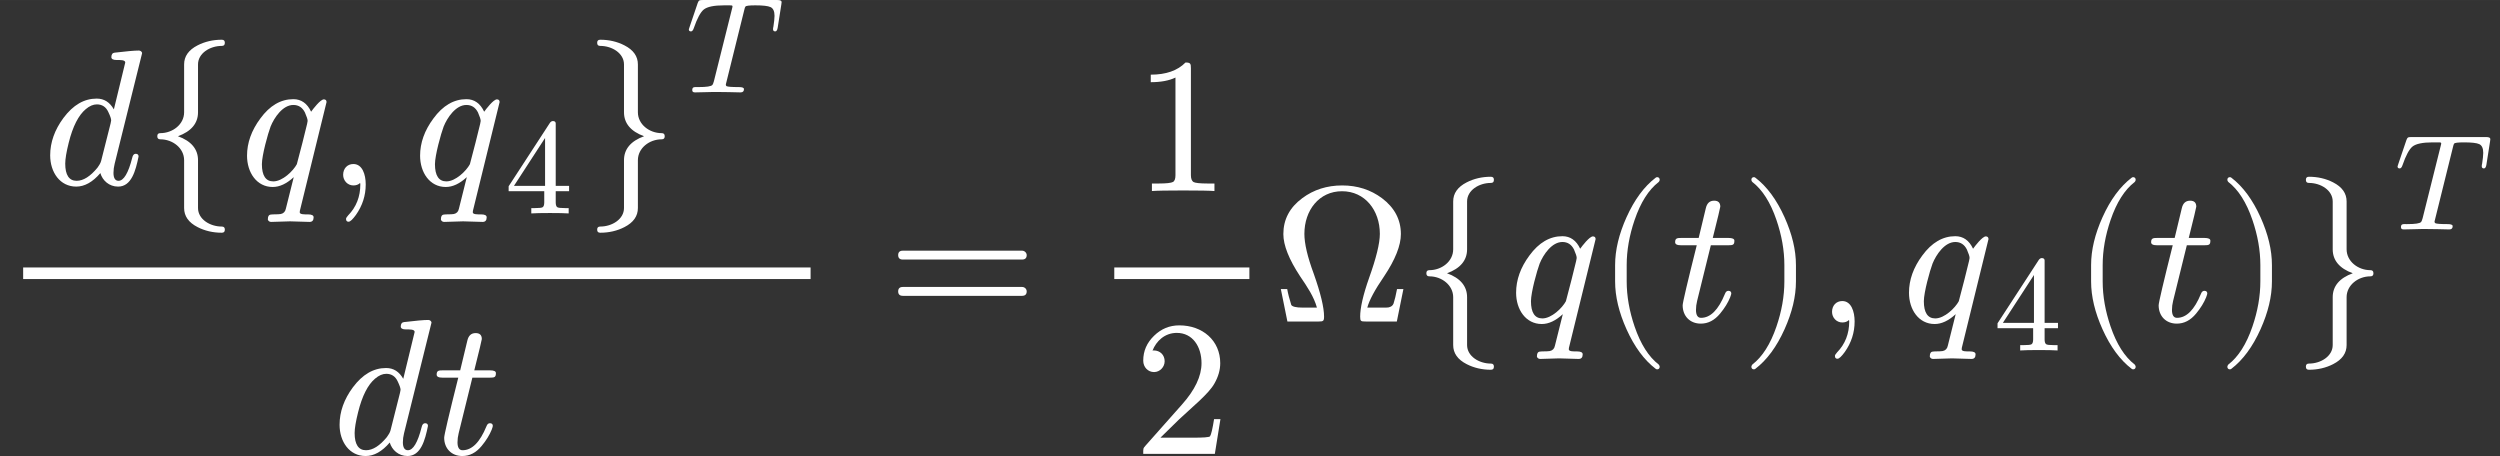 <?xml version="1.0" encoding="UTF-8" standalone="no"?>
<svg
   width="234.456px"
   height="42.768px"
   viewBox="0 -1665.8 12953.6 2362.8"
   style=""
   version="1.1"
   id="svg56"
   sodipodi:docname="quat_kyne.svg"
   inkscape:version="1.4.2 (f4327f4, 2025-05-13)"
   xmlns:inkscape="http://www.inkscape.org/namespaces/inkscape"
   xmlns:sodipodi="http://sodipodi.sourceforge.net/DTD/sodipodi-0.dtd"
   xmlns:xlink="http://www.w3.org/1999/xlink"
   xmlns="http://www.w3.org/2000/svg"
   xmlns:svg="http://www.w3.org/2000/svg">
  <rect x="0" y="-1665.8" width="12953.6" height="2362.8" fill="#333333" stroke="none"/>
  <sodipodi:namedview
     id="namedview56"
     pagecolor="#ffffff"
     bordercolor="#000000"
     borderopacity="0.25"
     inkscape:showpageshadow="2"
     inkscape:pageopacity="0.0"
     inkscape:pagecheckerboard="0"
     inkscape:deskcolor="#d1d1d1"
     inkscape:zoom="2.6344294"
     inkscape:cx="73.640234"
     inkscape:cy="-10.059104"
     inkscape:window-width="1920"
     inkscape:window-height="991"
     inkscape:window-x="-9"
     inkscape:window-y="-9"
     inkscape:window-maximized="1"
     inkscape:current-layer="svg56" />
  <defs
     id="defs1">
    <path
       id="MJX-6-NCM-I-1D451"
       d="M429 632L370 389C349 426 320 445 281 445C216 445 159 412 109 345C63 283 40 218 40 151C40 63 91-11 175-11C218-11 260 12 300 59C311 21 345-11 392-11C461-11 483 71 498 145C498 154 493 159 483 159C474 159 468 152 465 138C445 59 421 19 394 19C377 19 368 33 368 60C368 75 370 91 374 107L516 679L516 683C513 690 507 694 499 694C476 694 434 690 374 683C363 682 357 674 357 660C357 650 366 645 384 645C403 645 429 646 429 632M341 376C351 355 356 341 356 332C355 328 354 323 353 316L304 122C301 111 294 99 285 87C248 42 212 19 177 19C138 19 118 49 118 108C118 132 124 168 136 216C157 301 187 359 224 390C244 407 263 415 282 415C309 415 329 402 341 376Z" />
    <path
       id="MJX-6-NCM-N-2062"
       d="" />
    <path
       id="MJX-6-NCM-N-7B"
       d="M286-122L286 126C286 183 251 225 182 250C251 275 286 317 286 374L286 622C286 680 348 718 409 718C420 718 425 723 425 734C425 745 420 750 409 750C363 750 321 740 284 721C237 697 214 664 214 622L214 374C214 311 154 266 91 266C80 266 75 261 75 250C75 239 80 234 91 234C155 234 214 188 214 126L214-122C214-164 237-197 284-221C321-240 363-250 409-250C420-250 425-245 425-234C425-223 420-218 409-218C348-218 286-180 286-122Z" />
    <path
       id="MJX-6-NCM-I-1D45E"
       d="M372 377C352 420 321 442 280 442C215 442 158 409 109 342C63 280 40 216 40 149C40 62 90-13 173-13C209-13 245 4 282 38L241-126C238-141 229-150 215-153C210-154 197-155 174-155C168-156 164-156 162-156C153-157 148-165 148-179L148-183C151-190 157-194 165-194C184-194 244-191 263-191C282-191 345-194 364-194C378-194 385-186 385-170C385-160 375-155 356-155C338-155 313-156 313-144C313-140 314-133 317-123L452 427C452 436 447 441 438 441C420 441 382 391 372 377M340 373C349 352 354 338 354 329C354 328 353 322 351 313L327 216C308 144 299 107 298 105C279 70 224 16 176 16C137 16 117 46 117 105C117 151 148 263 162 300C181 347 225 412 280 412C307 412 327 399 340 373Z" />
    <path
       id="MJX-6-NCM-N-2C"
       d="M139 106C107 106 86 82 86 50C86 20 109-5 139-5C153-5 165-1 174 8L175 0C175-63 154-117 112-160C105-168 101-174 101-178C101-188 105-193 114-193C123-193 135-181 152-158C186-110 203-57 203 0C203 53 185 106 139 106Z" />
    <path
       id="MJX-6-NCM-N-34"
       d="M353 677C344 677 336 672 330 663L28 199L28 163L289 163L289 81C289 63 285 51 278 46C271 41 252 39 219 39L194 39L194 0C223 2 269 3 331 3C393 3 439 2 468 0L468 39L443 39C410 39 391 41 384 46C377 51 373 63 373 81L373 163L471 163L471 202L373 202L373 660C373 670 366 677 353 677M295 553L295 202L67 202Z" />
    <path
       id="MJX-6-NCM-N-7D"
       d="M286 374L286 622C286 664 263 697 216 721C179 740 137 750 91 750C80 750 75 745 75 734C75 723 80 718 91 718C152 718 214 680 214 622L214 374C214 317 249 275 318 250C249 225 214 183 214 126L214-122C214-180 152-218 91-218C80-218 75-223 75-234C75-245 80-250 91-250C137-250 179-240 216-221C263-197 286-164 286-122L286 126C286 188 345 234 409 234C420 234 425 239 425 250C425 261 420 266 409 266C345 266 286 312 286 374Z" />
    <path
       id="MJX-6-NCM-I-1D447"
       d="M344 631C344 628 343 621 340 611L208 83C204 68 200 59 197 55C188 44 154 39 94 39C63 39 49 42 49 16C49 5 56 0 69 0C120 0 192 4 235 3L317 2C331 2 386 0 403 0C420 0 428 8 428 24C428 34 416 39 391 39C339 39 309 41 300 46C297 48 295 52 295 58L430 603C433 617 436 626 439 629C443 635 467 638 511 638C566 638 604 634 623 625C642 616 652 595 652 561C652 543 649 517 644 483C642 475 641 469 641 464C641 453 646 447 657 447C666 447 672 456 675 473L702 645C703 650 704 656 704 662C704 672 694 677 673 677L125 677C99 677 97 674 89 655L30 481C27 472 25 466 24 462C24 452 29 447 40 447C48 447 55 455 60 470C85 543 110 588 133 607C159 628 209 638 282 638L321 638C332 638 344 639 344 631Z" />
    <path
       id="MJX-6-NCM-I-1D461"
       d="M330 419C330 428 320 433 299 433L218 433C244 537 257 591 257 595C257 616 246 626 225 626C202 626 188 613 182 587L145 433L56 433C34 433 23 432 23 411C23 400 33 395 54 395L135 395C86 200 62 97 62 84C62 28 100-11 156-11C194-11 227 6 256 41C280 70 297 98 308 125C312 136 314 142 314 145C314 154 309 159 299 159C291 159 285 154 281 143C247 60 206 19 157 19C140 19 131 33 131 60C131 75 133 91 137 107L208 395L297 395C323 395 330 397 330 419Z" />
    <path
       id="MJX-6-NCM-N-3D"
       d="M698 367L80 367C64 367 56 359 56 344C56 329 64 321 80 321L698 321C714 321 722 329 722 344C722 356 711 367 698 367M698 179L80 179C64 179 56 171 56 156C56 141 64 133 80 133L698 133C714 133 722 141 722 156C722 169 711 179 698 179Z" />
    <path
       id="MJX-6-NCM-N-31"
       d="M269 666C228 624 168 603 89 603L89 564C141 564 184 572 217 588L217 82C217 64 213 52 204 47C195 42 170 39 130 39L95 39L95 0C120 2 174 3 257 3C340 3 394 2 419 0L419 39L384 39C343 39 318 42 310 47C302 52 297 64 297 82L297 636C297 660 295 666 269 666Z" />
    <path
       id="MJX-6-NCM-N-32"
       d="M237 666C186 666 143 648 106 612C69 576 50 534 50 483C50 449 75 424 106 424C136 424 161 450 161 480C161 513 137 536 105 536C102 536 100 536 98 535C117 584 161 627 224 627C306 627 352 556 352 470C352 403 318 331 250 255L62 43C49 28 50 29 50 0L421 0L450 180L417 180C409 129 402 100 396 91C391 86 361 84 306 84L139 84L236 179C304 243 390 312 419 365C439 400 449 435 449 470C449 588 357 666 237 666Z" />
    <path
       id="MJX-6-NCM-N-3A9"
       d="M267 25C267 73 249 147 214 246C181 335 165 404 165 454C165 576 241 675 360 675C479 675 556 576 556 454C556 405 537 328 500 225C469 137 454 70 454 25C454 1 458 0 483 0L644 0L678 168L645 168C639 136 633 111 627 93C623 82 614 76 601 73C598 72 586 72 565 72L491 72C501 110 530 164 578 234C636 321 665 394 665 453C665 528 632 590 567 639C508 683 439 705 361 705C282 705 213 683 154 639C89 591 56 529 56 453C56 395 85 322 143 234C181 178 214 129 230 72L156 72C122 72 102 77 97 86C87 118 80 145 76 168L43 168L77 0L239 0C262 0 267 2 267 25Z" />
    <path
       id="MJX-6-NCM-N-2061"
       d="" />
    <path
       id="MJX-6-NCM-N-28"
       d="M318-248C327-248 332-243 332-234C332-231 330-227 327-223C275-183 233-117 202-26C175 53 161 131 161 208L161 292C161 369 175 447 202 526C233 617 275 683 327 723C330 726 332 730 332 734C332 743 327 748 318 748C317 748 314 747 311 745C251 699 201 631 160 540C121 453 101 371 101 292L101 208C101 129 121 47 160-40C201-131 251-199 311-245C314-247 317-248 318-248Z" />
    <path
       id="MJX-6-NCM-N-29"
       d="M78-245C138-199 188-131 229-40C268 47 288 129 288 208L288 292C288 371 268 453 229 540C188 631 138 699 78 745C75 747 72 748 71 748C62 748 57 743 57 734C57 730 59 726 62 723C114 683 156 617 187 526C214 447 228 369 228 292L228 208C228 131 214 53 187-26C156-117 114-183 62-223C59-227 57-231 57-234C57-243 62-248 71-248C72-248 75-247 78-245Z" />
  </defs>
  <g
     stroke="#000000"
     fill="#000000"
     stroke-width="0"
     transform="scale(1,-1)"
     id="g56"
     style="fill:#ffffff;fill-opacity:1">
    <g
       data-mml-node="math"
       data-latex="\frac{d\left\{ q,q_{4} \right\}^{T}}{dt}=\frac{1}{2}\Omega\left\{ q(t),q_{4}(t) \right\}^{T}"
       data-semantic-type="relseq"
       data-semantic-role="equality"
       data-semantic-annotation="depth:1"
       data-semantic-id="50"
       data-semantic-children="18,49"
       data-semantic-content="19"
       data-semantic-attributes="latex:\frac{d\left\{ q,q_{4} \right\}^{T}}{dt}=\frac{1}{2}\Omega\left\{ q(t),q_{4}(t) \right\}^{T}"
       data-semantic-owns="18 19 49"
       aria-level="0"
       data-speech-node="true"
       data-semantic-structure="(50 (18 (13 0 12 (11 (9 1 (8 2 3 (6 4 5)) 7) 10)) (17 14 16 15)) 19 (49 (22 20 21) 47 23 48 (46 (44 24 (43 (40 25 39 (37 26 27 28)) 29 (42 (32 30 31) 41 (38 33 34 35))) 36) 45)))"
       id="g55"
       style="fill:#ffffff;fill-opacity:1">
      <g
         data-mml-node="mfrac"
         data-latex="\frac{d\left\{ q,q_{4} \right\}^{T}}{dt}"
         data-semantic-type="fraction"
         data-semantic-role="division"
         data-semantic-annotation="depth:2"
         data-semantic-id="18"
         data-semantic-children="13,17"
         data-semantic-parent="50"
         data-semantic-attributes="latex:\frac{d\left\{ q,q_{4} \right\}^{T}}{dt}"
         data-semantic-owns="13 17"
         aria-level="1"
         data-speech-node="true"
         id="g21"
         style="fill:#ffffff;fill-opacity:1">
        <g
           data-mml-node="mrow"
           data-latex="d\left\{ q,q_{4} \right\}^{T}"
           data-semantic-type="infixop"
           data-semantic-role="implicit"
           data-semantic-annotation="clearspeak:unit;depth:3"
           data-semantic-id="13"
           data-semantic-children="0,11"
           data-semantic-content="12"
           data-semantic-parent="18"
           data-semantic-attributes="latex:d\left\{ q,q_{4} \right\}^{T}"
           data-semantic-owns="0 12 11"
           aria-level="2"
           data-speech-node="true"
           transform="translate(220,710)"
           id="g16"
           style="fill:#ffffff;fill-opacity:1">
          <g
             data-mml-node="mi"
             data-latex="d"
             data-semantic-type="identifier"
             data-semantic-role="latinletter"
             data-semantic-font="italic"
             data-semantic-annotation="clearspeak:simple;nemeth:number;depth:4"
             data-semantic-id="0"
             data-semantic-parent="13"
             data-semantic-attributes="latex:d"
             aria-level="3"
             data-speech-node="true"
             id="g1"
             style="fill:#ffffff;fill-opacity:1">
            <use
               data-c="1D451"
               xlink:href="#MJX-6-NCM-I-1D451"
               id="use1"
               style="fill:#ffffff;fill-opacity:1" />
          </g>
          <g
             data-mml-node="mo"
             data-semantic-type="operator"
             data-semantic-role="multiplication"
             data-semantic-annotation="depth:4"
             data-semantic-id="12"
             data-semantic-parent="13"
             data-semantic-added="true"
             data-semantic-operator="infixop,⁢"
             aria-level="3"
             data-speech-node="true"
             transform="translate(520,0)"
             id="g2"
             style="fill:#ffffff;fill-opacity:1">
            <use
               data-c="2062"
               xlink:href="#MJX-6-NCM-N-2062"
               id="use2"
               style="fill:#ffffff;fill-opacity:1" />
          </g>
          <g
             data-mml-node="msup"
             data-latex="\left\{ q,q_{4} \right\}^{T}"
             data-semantic-type="superscript"
             data-semantic-role="set collection"
             data-semantic-annotation="depth:4"
             data-semantic-id="11"
             data-semantic-children="9,10"
             data-semantic-parent="13"
             data-semantic-attributes="latex:\left\{ q,q_{4} \right\}^{T}"
             data-semantic-owns="9 10"
             aria-level="3"
             data-speech-node="true"
             transform="translate(520,0)"
             id="g15"
             style="fill:#ffffff;fill-opacity:1">
            <g
               data-mml-node="TeXAtom"
               data-mjx-texclass="INNER"
               data-latex-item="\left\{ q,q_{4} \right\}"
               data-latex="\left\{ q,q_{4} \right\}"
               data-semantic-type="fenced"
               data-semantic-role="set collection"
               data-semantic-annotation="depth:5"
               data-semantic-id="9"
               data-semantic-children="8"
               data-semantic-content="1,7"
               data-semantic-parent="11"
               data-semantic-attributes="latex:\left\{ q,q_{4} \right\};texclass:INNER"
               data-semantic-owns="1 8 7"
               aria-level="4"
               data-speech-node="true"
               id="g12"
               style="fill:#ffffff;fill-opacity:1">
              <g
                 data-mml-node="mo"
                 data-mjx-texclass="OPEN"
                 data-latex-item="\left\{"
                 data-latex="\left\{"
                 data-semantic-type="fence"
                 data-semantic-role="open"
                 data-semantic-annotation="depth:6"
                 data-semantic-id="1"
                 data-semantic-parent="9"
                 data-semantic-attributes="latex:\left\{;texclass:OPEN"
                 data-semantic-operator="fenced"
                 aria-level="5"
                 data-speech-node="true"
                 id="g3"
                 style="fill:#ffffff;fill-opacity:1">
                <use
                   data-c="7B"
                   xlink:href="#MJX-6-NCM-N-7B"
                   id="use3"
                   style="fill:#ffffff;fill-opacity:1" />
              </g>
              <g
                 data-mml-node="mrow"
                 data-semantic-added="true"
                 data-semantic-type="punctuated"
                 data-semantic-role="sequence"
                 data-semantic-annotation="depth:6"
                 data-semantic-id="8"
                 data-semantic-children="2,3,6"
                 data-semantic-content="3"
                 data-semantic-parent="9"
                 data-semantic-owns="2 3 6"
                 aria-level="5"
                 data-speech-node="true"
                 transform="translate(500,0)"
                 id="g10"
                 style="fill:#ffffff;fill-opacity:1">
                <g
                   data-mml-node="mi"
                   data-latex="q"
                   data-semantic-type="identifier"
                   data-semantic-role="simple function"
                   data-semantic-font="italic"
                   data-semantic-annotation="clearspeak:simple;depth:7"
                   data-semantic-id="2"
                   data-semantic-parent="8"
                   data-semantic-attributes="latex:q"
                   aria-level="6"
                   data-speech-node="true"
                   id="g4"
                   style="fill:#ffffff;fill-opacity:1">
                  <use
                     data-c="1D45E"
                     xlink:href="#MJX-6-NCM-I-1D45E"
                     id="use4"
                     style="fill:#ffffff;fill-opacity:1" />
                </g>
                <g
                   data-mml-node="mo"
                   data-latex=","
                   data-semantic-type="punctuation"
                   data-semantic-role="comma"
                   data-semantic-annotation="depth:7"
                   data-semantic-id="3"
                   data-semantic-parent="8"
                   data-semantic-attributes="latex:,"
                   data-semantic-operator="punctuated"
                   aria-level="6"
                   data-speech-node="true"
                   transform="translate(452,0)"
                   id="g5"
                   style="fill:#ffffff;fill-opacity:1">
                  <use
                     data-c="2C"
                     xlink:href="#MJX-6-NCM-N-2C"
                     id="use5"
                     style="fill:#ffffff;fill-opacity:1" />
                </g>
                <g
                   data-mml-node="msub"
                   data-latex="q_{4}"
                   data-semantic-type="subscript"
                   data-semantic-role="simple function"
                   data-semantic-annotation="depth:7"
                   data-semantic-id="6"
                   data-semantic-children="4,5"
                   data-semantic-parent="8"
                   data-semantic-attributes="latex:q_{4}"
                   data-semantic-owns="4 5"
                   aria-level="6"
                   data-speech-node="true"
                   transform="translate(896.7,0)"
                   id="g9"
                   style="fill:#ffffff;fill-opacity:1">
                  <g
                     data-mml-node="mi"
                     data-latex="q"
                     data-semantic-type="identifier"
                     data-semantic-role="simple function"
                     data-semantic-font="italic"
                     data-semantic-annotation="clearspeak:simple;depth:8"
                     data-semantic-id="4"
                     data-semantic-parent="6"
                     data-semantic-attributes="latex:q"
                     aria-level="7"
                     data-speech-node="true"
                     id="g6"
                     style="fill:#ffffff;fill-opacity:1">
                    <use
                       data-c="1D45E"
                       xlink:href="#MJX-6-NCM-I-1D45E"
                       id="use6"
                       style="fill:#ffffff;fill-opacity:1" />
                  </g>
                  <g
                     data-mml-node="TeXAtom"
                     transform="translate(479,-150) scale(0.707)"
                     data-mjx-texclass="ORD"
                     data-latex="{4}"
                     id="g8"
                     style="fill:#ffffff;fill-opacity:1">
                    <g
                       data-mml-node="mn"
                       data-latex="4"
                       data-semantic-type="number"
                       data-semantic-role="integer"
                       data-semantic-font="normal"
                       data-semantic-annotation="clearspeak:simple;depth:8"
                       data-semantic-id="5"
                       data-semantic-parent="6"
                       data-semantic-attributes="latex:{4};texclass:ORD"
                       aria-level="7"
                       data-speech-node="true"
                       id="g7"
                       style="fill:#ffffff;fill-opacity:1">
                      <use
                         data-c="34"
                         xlink:href="#MJX-6-NCM-N-34"
                         id="use7"
                         style="fill:#ffffff;fill-opacity:1" />
                    </g>
                  </g>
                </g>
              </g>
              <g
                 data-mml-node="mo"
                 data-mjx-texclass="CLOSE"
                 data-latex-item="\right\}"
                 data-latex="\right\}"
                 data-semantic-type="fence"
                 data-semantic-role="close"
                 data-semantic-annotation="depth:6"
                 data-semantic-id="7"
                 data-semantic-parent="9"
                 data-semantic-attributes="latex:\right\};texclass:CLOSE"
                 data-semantic-operator="fenced"
                 aria-level="5"
                 data-speech-node="true"
                 transform="translate(2279.2,0)"
                 id="g11"
                 style="fill:#ffffff;fill-opacity:1">
                <use
                   data-c="7D"
                   xlink:href="#MJX-6-NCM-N-7D"
                   id="use10"
                   style="fill:#ffffff;fill-opacity:1" />
              </g>
            </g>
            <g
               data-mml-node="TeXAtom"
               transform="translate(2812.2,477.1) scale(0.707)"
               data-mjx-texclass="ORD"
               data-latex="{T}"
               id="g14"
               style="fill:#ffffff;fill-opacity:1">
              <g
                 data-mml-node="mi"
                 data-latex="T"
                 data-semantic-type="identifier"
                 data-semantic-role="latinletter"
                 data-semantic-font="italic"
                 data-semantic-annotation="clearspeak:simple;depth:5"
                 data-semantic-id="10"
                 data-semantic-parent="11"
                 data-semantic-attributes="latex:{T};texclass:ORD"
                 aria-level="4"
                 data-speech-node="true"
                 id="g13"
                 style="fill:#ffffff;fill-opacity:1">
                <use
                   data-c="1D447"
                   xlink:href="#MJX-6-NCM-I-1D447"
                   id="use12"
                   style="fill:#ffffff;fill-opacity:1" />
              </g>
            </g>
          </g>
        </g>
        <g
           data-mml-node="mrow"
           data-latex="dt"
           data-semantic-type="infixop"
           data-semantic-role="implicit"
           data-semantic-annotation="clearspeak:simple;clearspeak:unit;depth:3"
           data-semantic-id="17"
           data-semantic-children="14,15"
           data-semantic-content="16"
           data-semantic-parent="18"
           data-semantic-attributes="latex:dt"
           data-semantic-owns="14 16 15"
           aria-level="2"
           data-speech-node="true"
           transform="translate(1719.5,-686)"
           id="g20"
           style="fill:#ffffff;fill-opacity:1">
          <g
             data-mml-node="mi"
             data-latex="d"
             data-semantic-type="identifier"
             data-semantic-role="latinletter"
             data-semantic-font="italic"
             data-semantic-annotation="clearspeak:simple;depth:4"
             data-semantic-id="14"
             data-semantic-parent="17"
             data-semantic-attributes="latex:d"
             aria-level="3"
             data-speech-node="true"
             id="g17"
             style="fill:#ffffff;fill-opacity:1">
            <use
               data-c="1D451"
               xlink:href="#MJX-6-NCM-I-1D451"
               id="use16"
               style="fill:#ffffff;fill-opacity:1" />
          </g>
          <g
             data-mml-node="mo"
             data-semantic-type="operator"
             data-semantic-role="multiplication"
             data-semantic-annotation="depth:4"
             data-semantic-id="16"
             data-semantic-parent="17"
             data-semantic-added="true"
             data-semantic-operator="infixop,⁢"
             aria-level="3"
             data-speech-node="true"
             transform="translate(520,0)"
             id="g18"
             style="fill:#ffffff;fill-opacity:1">
            <use
               data-c="2062"
               xlink:href="#MJX-6-NCM-N-2062"
               id="use17"
               style="fill:#ffffff;fill-opacity:1" />
          </g>
          <g
             data-mml-node="mi"
             data-latex="t"
             data-semantic-type="identifier"
             data-semantic-role="latinletter"
             data-semantic-font="italic"
             data-semantic-annotation="clearspeak:simple;depth:4"
             data-semantic-id="15"
             data-semantic-parent="17"
             data-semantic-attributes="latex:t"
             aria-level="3"
             data-speech-node="true"
             transform="translate(520,0)"
             id="g19"
             style="fill:#ffffff;fill-opacity:1">
            <use
               data-c="1D461"
               xlink:href="#MJX-6-NCM-I-1D461"
               id="use18"
               style="fill:#ffffff;fill-opacity:1" />
          </g>
        </g>
        <rect
           width="4080"
           height="60"
           x="120"
           y="220"
           id="rect20"
           style="fill:#ffffff;fill-opacity:1" />
      </g>
      <g
         data-mml-node="mo"
         data-latex="="
         data-semantic-type="relation"
         data-semantic-role="equality"
         data-semantic-annotation="nemeth:number;depth:2"
         data-semantic-id="19"
         data-semantic-parent="50"
         data-semantic-attributes="latex:="
         data-semantic-operator="relseq,="
         aria-level="1"
         data-speech-node="true"
         transform="translate(4597.8,0)"
         id="g22"
         style="fill:#ffffff;fill-opacity:1">
        <use
           data-c="3D"
           xlink:href="#MJX-6-NCM-N-3D"
           id="use21"
           style="fill:#ffffff;fill-opacity:1" />
      </g>
      <g
         data-mml-node="mrow"
         data-semantic-added="true"
         data-semantic-type="infixop"
         data-semantic-role="implicit"
         data-semantic-annotation="clearspeak:unit;depth:2"
         data-semantic-id="49"
         data-semantic-children="22,23,46"
         data-semantic-content="47,48"
         data-semantic-parent="50"
         data-semantic-owns="22 47 23 48 46"
         aria-level="1"
         data-speech-node="true"
         transform="translate(5653.6,0)"
         id="g54"
         style="fill:#ffffff;fill-opacity:1">
        <g
           data-mml-node="mfrac"
           data-latex="\frac{1}{2}"
           data-semantic-type="fraction"
           data-semantic-role="vulgar"
           data-semantic-annotation="clearspeak:simple;depth:3"
           data-semantic-id="22"
           data-semantic-children="20,21"
           data-semantic-parent="49"
           data-semantic-attributes="latex:\frac{1}{2}"
           data-semantic-owns="20 21"
           aria-level="2"
           data-speech-node="true"
           id="g25"
           style="fill:#ffffff;fill-opacity:1">
          <g
             data-mml-node="mn"
             data-latex="1"
             data-semantic-type="number"
             data-semantic-role="integer"
             data-semantic-font="normal"
             data-semantic-annotation="clearspeak:simple;nemeth:number;depth:4"
             data-semantic-id="20"
             data-semantic-parent="22"
             data-semantic-attributes="latex:1"
             aria-level="3"
             data-speech-node="true"
             transform="translate(220,676)"
             id="g23"
             style="fill:#ffffff;fill-opacity:1">
            <use
               data-c="31"
               xlink:href="#MJX-6-NCM-N-31"
               id="use22"
               style="fill:#ffffff;fill-opacity:1" />
          </g>
          <g
             data-mml-node="mn"
             data-latex="2"
             data-semantic-type="number"
             data-semantic-role="integer"
             data-semantic-font="normal"
             data-semantic-annotation="clearspeak:simple;depth:4"
             data-semantic-id="21"
             data-semantic-parent="22"
             data-semantic-attributes="latex:2"
             aria-level="3"
             data-speech-node="true"
             transform="translate(220,-686)"
             id="g24"
             style="fill:#ffffff;fill-opacity:1">
            <use
               data-c="32"
               xlink:href="#MJX-6-NCM-N-32"
               id="use23"
               style="fill:#ffffff;fill-opacity:1" />
          </g>
          <rect
             width="700"
             height="60"
             x="120"
             y="220"
             id="rect24"
             style="fill:#ffffff;fill-opacity:1" />
        </g>
        <g
           data-mml-node="mo"
           data-semantic-type="operator"
           data-semantic-role="multiplication"
           data-semantic-annotation="depth:3"
           data-semantic-id="47"
           data-semantic-parent="49"
           data-semantic-added="true"
           data-semantic-operator="infixop,⁢"
           aria-level="2"
           data-speech-node="true"
           transform="translate(940,0)"
           id="g26"
           style="fill:#ffffff;fill-opacity:1">
          <use
             data-c="2062"
             xlink:href="#MJX-6-NCM-N-2062"
             id="use25"
             style="fill:#ffffff;fill-opacity:1" />
        </g>
        <g
           data-mml-node="mi"
           data-latex="\Omega"
           data-semantic-type="identifier"
           data-semantic-role="greekletter"
           data-semantic-font="normal"
           data-semantic-annotation="clearspeak:simple;depth:3"
           data-semantic-id="23"
           data-semantic-parent="49"
           data-semantic-attributes="latex:\Omega"
           aria-level="2"
           data-speech-node="true"
           transform="translate(940,0)"
           id="g27"
           style="fill:#ffffff;fill-opacity:1">
          <use
             data-c="3A9"
             xlink:href="#MJX-6-NCM-N-3A9"
             id="use26"
             style="fill:#ffffff;fill-opacity:1" />
        </g>
        <g
           data-mml-node="mo"
           data-semantic-type="operator"
           data-semantic-role="multiplication"
           data-semantic-annotation="depth:3"
           data-semantic-id="48"
           data-semantic-parent="49"
           data-semantic-added="true"
           data-semantic-operator="infixop,⁢"
           aria-level="2"
           data-speech-node="true"
           transform="translate(1662,0)"
           id="g28"
           style="fill:#ffffff;fill-opacity:1">
          <use
             data-c="2062"
             xlink:href="#MJX-6-NCM-N-2062"
             id="use27"
             style="fill:#ffffff;fill-opacity:1" />
        </g>
        <g
           data-mml-node="msup"
           data-latex="\left\{ q(t),q_{4}(t) \right\}^{T}"
           data-semantic-type="superscript"
           data-semantic-role="set collection"
           data-semantic-annotation="depth:3"
           data-semantic-id="46"
           data-semantic-children="44,45"
           data-semantic-parent="49"
           data-semantic-attributes="latex:\left\{ q(t),q_{4}(t) \right\}^{T}"
           data-semantic-owns="44 45"
           aria-level="2"
           data-speech-node="true"
           transform="translate(1662,0)"
           id="g53"
           style="fill:#ffffff;fill-opacity:1">
          <g
             data-mml-node="TeXAtom"
             data-mjx-texclass="INNER"
             data-latex-item="\left\{ q(t),q_{4}(t) \right\}"
             data-latex="\left\{ q(t),q_{4}(t) \right\}"
             data-semantic-type="fenced"
             data-semantic-role="set collection"
             data-semantic-annotation="depth:4"
             data-semantic-id="44"
             data-semantic-children="43"
             data-semantic-content="24,36"
             data-semantic-parent="46"
             data-semantic-attributes="latex:\left\{ q(t),q_{4}(t) \right\};texclass:INNER"
             data-semantic-owns="24 43 36"
             aria-level="3"
             data-speech-node="true"
             id="g50"
             style="fill:#ffffff;fill-opacity:1">
            <g
               data-mml-node="mo"
               data-mjx-texclass="OPEN"
               data-latex-item="\left\{"
               data-latex="\left\{"
               data-semantic-type="fence"
               data-semantic-role="open"
               data-semantic-annotation="depth:5"
               data-semantic-id="24"
               data-semantic-parent="44"
               data-semantic-attributes="latex:\left\{;texclass:OPEN"
               data-semantic-operator="fenced"
               aria-level="4"
               data-speech-node="true"
               id="g29"
               style="fill:#ffffff;fill-opacity:1">
              <use
                 data-c="7B"
                 xlink:href="#MJX-6-NCM-N-7B"
                 id="use28"
                 style="fill:#ffffff;fill-opacity:1" />
            </g>
            <g
               data-mml-node="mrow"
               data-semantic-added="true"
               data-semantic-type="punctuated"
               data-semantic-role="sequence"
               data-semantic-annotation="depth:5"
               data-semantic-id="43"
               data-semantic-children="40,29,42"
               data-semantic-content="29"
               data-semantic-parent="44"
               data-semantic-owns="40 29 42"
               aria-level="4"
               data-speech-node="true"
               transform="translate(500,0)"
               id="g48"
               style="fill:#ffffff;fill-opacity:1">
              <g
                 data-mml-node="mrow"
                 data-semantic-added="true"
                 data-semantic-type="appl"
                 data-semantic-role="simple function"
                 data-semantic-annotation="clearspeak:simple;depth:6"
                 data-semantic-id="40"
                 data-semantic-children="25,37"
                 data-semantic-content="39,25"
                 data-semantic-parent="43"
                 data-semantic-owns="25 39 37"
                 aria-level="5"
                 data-speech-node="true"
                 id="g36"
                 style="fill:#ffffff;fill-opacity:1">
                <g
                   data-mml-node="mi"
                   data-latex="q"
                   data-semantic-type="identifier"
                   data-semantic-role="simple function"
                   data-semantic-font="italic"
                   data-semantic-annotation="clearspeak:simple;nemeth:number;depth:7"
                   data-semantic-id="25"
                   data-semantic-parent="40"
                   data-semantic-attributes="latex:q"
                   data-semantic-operator="appl"
                   aria-level="6"
                   data-speech-node="true"
                   id="g30"
                   style="fill:#ffffff;fill-opacity:1">
                  <use
                     data-c="1D45E"
                     xlink:href="#MJX-6-NCM-I-1D45E"
                     id="use29"
                     style="fill:#ffffff;fill-opacity:1" />
                </g>
                <g
                   data-mml-node="mo"
                   data-semantic-type="punctuation"
                   data-semantic-role="application"
                   data-semantic-annotation="nemeth:number;depth:7"
                   data-semantic-id="39"
                   data-semantic-parent="40"
                   data-semantic-added="true"
                   data-semantic-operator="appl"
                   aria-level="6"
                   data-speech-node="true"
                   transform="translate(452,0)"
                   id="g31"
                   style="fill:#ffffff;fill-opacity:1">
                  <use
                     data-c="2061"
                     xlink:href="#MJX-6-NCM-N-2061"
                     id="use30"
                     style="fill:#ffffff;fill-opacity:1" />
                </g>
                <g
                   data-mml-node="mrow"
                   data-semantic-added="true"
                   data-semantic-type="fenced"
                   data-semantic-role="leftright"
                   data-semantic-annotation="depth:7"
                   data-semantic-id="37"
                   data-semantic-children="27"
                   data-semantic-content="26,28"
                   data-semantic-parent="40"
                   data-semantic-owns="26 27 28"
                   aria-level="6"
                   data-speech-node="true"
                   transform="translate(452,0)"
                   id="g35"
                   style="fill:#ffffff;fill-opacity:1">
                  <g
                     data-mml-node="mo"
                     data-latex="("
                     data-semantic-type="fence"
                     data-semantic-role="open"
                     data-semantic-annotation="depth:8"
                     data-semantic-id="26"
                     data-semantic-parent="37"
                     data-semantic-attributes="latex:("
                     data-semantic-operator="fenced"
                     aria-level="7"
                     data-speech-node="true"
                     id="g32"
                     style="fill:#ffffff;fill-opacity:1">
                    <use
                       data-c="28"
                       xlink:href="#MJX-6-NCM-N-28"
                       id="use31"
                       style="fill:#ffffff;fill-opacity:1" />
                  </g>
                  <g
                     data-mml-node="mi"
                     data-latex="t"
                     data-semantic-type="identifier"
                     data-semantic-role="latinletter"
                     data-semantic-font="italic"
                     data-semantic-annotation="clearspeak:simple;depth:8"
                     data-semantic-id="27"
                     data-semantic-parent="37"
                     data-semantic-attributes="latex:t"
                     aria-level="7"
                     data-speech-node="true"
                     transform="translate(389,0)"
                     id="g33"
                     style="fill:#ffffff;fill-opacity:1">
                    <use
                       data-c="1D461"
                       xlink:href="#MJX-6-NCM-I-1D461"
                       id="use32"
                       style="fill:#ffffff;fill-opacity:1" />
                  </g>
                  <g
                     data-mml-node="mo"
                     data-latex=")"
                     data-semantic-type="fence"
                     data-semantic-role="close"
                     data-semantic-annotation="depth:8"
                     data-semantic-id="28"
                     data-semantic-parent="37"
                     data-semantic-attributes="latex:)"
                     data-semantic-operator="fenced"
                     aria-level="7"
                     data-speech-node="true"
                     transform="translate(750,0)"
                     id="g34"
                     style="fill:#ffffff;fill-opacity:1">
                    <use
                       data-c="29"
                       xlink:href="#MJX-6-NCM-N-29"
                       id="use33"
                       style="fill:#ffffff;fill-opacity:1" />
                  </g>
                </g>
              </g>
              <g
                 data-mml-node="mo"
                 data-latex=","
                 data-semantic-type="punctuation"
                 data-semantic-role="comma"
                 data-semantic-annotation="nemeth:number;depth:6"
                 data-semantic-id="29"
                 data-semantic-parent="43"
                 data-semantic-attributes="latex:,"
                 data-semantic-operator="punctuated"
                 aria-level="5"
                 data-speech-node="true"
                 transform="translate(1591,0)"
                 id="g37"
                 style="fill:#ffffff;fill-opacity:1">
                <use
                   data-c="2C"
                   xlink:href="#MJX-6-NCM-N-2C"
                   id="use36"
                   style="fill:#ffffff;fill-opacity:1" />
              </g>
              <g
                 data-mml-node="mrow"
                 data-semantic-added="true"
                 data-semantic-type="appl"
                 data-semantic-role="simple function"
                 data-semantic-annotation="clearspeak:simple;depth:6"
                 data-semantic-id="42"
                 data-semantic-children="32,38"
                 data-semantic-content="41,30"
                 data-semantic-parent="43"
                 data-semantic-owns="32 41 38"
                 aria-level="5"
                 data-speech-node="true"
                 transform="translate(2035.7,0)"
                 id="g47"
                 style="fill:#ffffff;fill-opacity:1">
                <g
                   data-mml-node="msub"
                   data-latex="q_{4}"
                   data-semantic-type="subscript"
                   data-semantic-role="simple function"
                   data-semantic-annotation="depth:7"
                   data-semantic-id="32"
                   data-semantic-children="30,31"
                   data-semantic-parent="42"
                   data-semantic-attributes="latex:q_{4}"
                   data-semantic-owns="30 31"
                   aria-level="6"
                   data-speech-node="true"
                   id="g41"
                   style="fill:#ffffff;fill-opacity:1">
                  <g
                     data-mml-node="mi"
                     data-latex="q"
                     data-semantic-type="identifier"
                     data-semantic-role="simple function"
                     data-semantic-font="italic"
                     data-semantic-annotation="clearspeak:simple;nemeth:number;depth:8"
                     data-semantic-id="30"
                     data-semantic-parent="32"
                     data-semantic-attributes="latex:q"
                     data-semantic-operator="appl"
                     aria-level="7"
                     data-speech-node="true"
                     id="g38"
                     style="fill:#ffffff;fill-opacity:1">
                    <use
                       data-c="1D45E"
                       xlink:href="#MJX-6-NCM-I-1D45E"
                       id="use37"
                       style="fill:#ffffff;fill-opacity:1" />
                  </g>
                  <g
                     data-mml-node="TeXAtom"
                     transform="translate(479,-150) scale(0.707)"
                     data-mjx-texclass="ORD"
                     data-latex="{4}"
                     id="g40"
                     style="fill:#ffffff;fill-opacity:1">
                    <g
                       data-mml-node="mn"
                       data-latex="4"
                       data-semantic-type="number"
                       data-semantic-role="integer"
                       data-semantic-font="normal"
                       data-semantic-annotation="clearspeak:simple;depth:8"
                       data-semantic-id="31"
                       data-semantic-parent="32"
                       data-semantic-attributes="latex:{4};texclass:ORD"
                       aria-level="7"
                       data-speech-node="true"
                       id="g39"
                       style="fill:#ffffff;fill-opacity:1">
                      <use
                         data-c="34"
                         xlink:href="#MJX-6-NCM-N-34"
                         id="use38"
                         style="fill:#ffffff;fill-opacity:1" />
                    </g>
                  </g>
                </g>
                <g
                   data-mml-node="mo"
                   data-semantic-type="punctuation"
                   data-semantic-role="application"
                   data-semantic-annotation="nemeth:number;depth:7"
                   data-semantic-id="41"
                   data-semantic-parent="42"
                   data-semantic-added="true"
                   data-semantic-operator="appl"
                   aria-level="6"
                   data-speech-node="true"
                   transform="translate(882.6,0)"
                   id="g42"
                   style="fill:#ffffff;fill-opacity:1">
                  <use
                     data-c="2061"
                     xlink:href="#MJX-6-NCM-N-2061"
                     id="use41"
                     style="fill:#ffffff;fill-opacity:1" />
                </g>
                <g
                   data-mml-node="mrow"
                   data-semantic-added="true"
                   data-semantic-type="fenced"
                   data-semantic-role="leftright"
                   data-semantic-annotation="depth:7"
                   data-semantic-id="38"
                   data-semantic-children="34"
                   data-semantic-content="33,35"
                   data-semantic-parent="42"
                   data-semantic-owns="33 34 35"
                   aria-level="6"
                   data-speech-node="true"
                   transform="translate(882.6,0)"
                   id="g46"
                   style="fill:#ffffff;fill-opacity:1">
                  <g
                     data-mml-node="mo"
                     data-latex="("
                     data-semantic-type="fence"
                     data-semantic-role="open"
                     data-semantic-annotation="depth:8"
                     data-semantic-id="33"
                     data-semantic-parent="38"
                     data-semantic-attributes="latex:("
                     data-semantic-operator="fenced"
                     aria-level="7"
                     data-speech-node="true"
                     id="g43"
                     style="fill:#ffffff;fill-opacity:1">
                    <use
                       data-c="28"
                       xlink:href="#MJX-6-NCM-N-28"
                       id="use42"
                       style="fill:#ffffff;fill-opacity:1" />
                  </g>
                  <g
                     data-mml-node="mi"
                     data-latex="t"
                     data-semantic-type="identifier"
                     data-semantic-role="latinletter"
                     data-semantic-font="italic"
                     data-semantic-annotation="clearspeak:simple;depth:8"
                     data-semantic-id="34"
                     data-semantic-parent="38"
                     data-semantic-attributes="latex:t"
                     aria-level="7"
                     data-speech-node="true"
                     transform="translate(389,0)"
                     id="g44"
                     style="fill:#ffffff;fill-opacity:1">
                    <use
                       data-c="1D461"
                       xlink:href="#MJX-6-NCM-I-1D461"
                       id="use43"
                       style="fill:#ffffff;fill-opacity:1" />
                  </g>
                  <g
                     data-mml-node="mo"
                     data-latex=")"
                     data-semantic-type="fence"
                     data-semantic-role="close"
                     data-semantic-annotation="depth:8"
                     data-semantic-id="35"
                     data-semantic-parent="38"
                     data-semantic-attributes="latex:)"
                     data-semantic-operator="fenced"
                     aria-level="7"
                     data-speech-node="true"
                     transform="translate(750,0)"
                     id="g45"
                     style="fill:#ffffff;fill-opacity:1">
                    <use
                       data-c="29"
                       xlink:href="#MJX-6-NCM-N-29"
                       id="use44"
                       style="fill:#ffffff;fill-opacity:1" />
                  </g>
                </g>
              </g>
            </g>
            <g
               data-mml-node="mo"
               data-mjx-texclass="CLOSE"
               data-latex-item="\right\}"
               data-latex="\right\}"
               data-semantic-type="fence"
               data-semantic-role="close"
               data-semantic-annotation="depth:5"
               data-semantic-id="36"
               data-semantic-parent="44"
               data-semantic-attributes="latex:\right\};texclass:CLOSE"
               data-semantic-operator="fenced"
               aria-level="4"
               data-speech-node="true"
               transform="translate(4557.2,0)"
               id="g49"
               style="fill:#ffffff;fill-opacity:1">
              <use
                 data-c="7D"
                 xlink:href="#MJX-6-NCM-N-7D"
                 id="use48"
                 style="fill:#ffffff;fill-opacity:1" />
            </g>
          </g>
          <g
             data-mml-node="TeXAtom"
             transform="translate(5090.2,477.1) scale(0.707)"
             data-mjx-texclass="ORD"
             data-latex="{T}"
             id="g52"
             style="fill:#ffffff;fill-opacity:1">
            <g
               data-mml-node="mi"
               data-latex="T"
               data-semantic-type="identifier"
               data-semantic-role="latinletter"
               data-semantic-font="italic"
               data-semantic-annotation="clearspeak:simple;depth:4"
               data-semantic-id="45"
               data-semantic-parent="46"
               data-semantic-attributes="latex:{T};texclass:ORD"
               aria-level="3"
               data-speech-node="true"
               id="g51"
               style="fill:#ffffff;fill-opacity:1">
              <use
                 data-c="1D447"
                 xlink:href="#MJX-6-NCM-I-1D447"
                 id="use50"
                 style="fill:#ffffff;fill-opacity:1" />
            </g>
          </g>
        </g>
      </g>
    </g>
  </g>
</svg>
